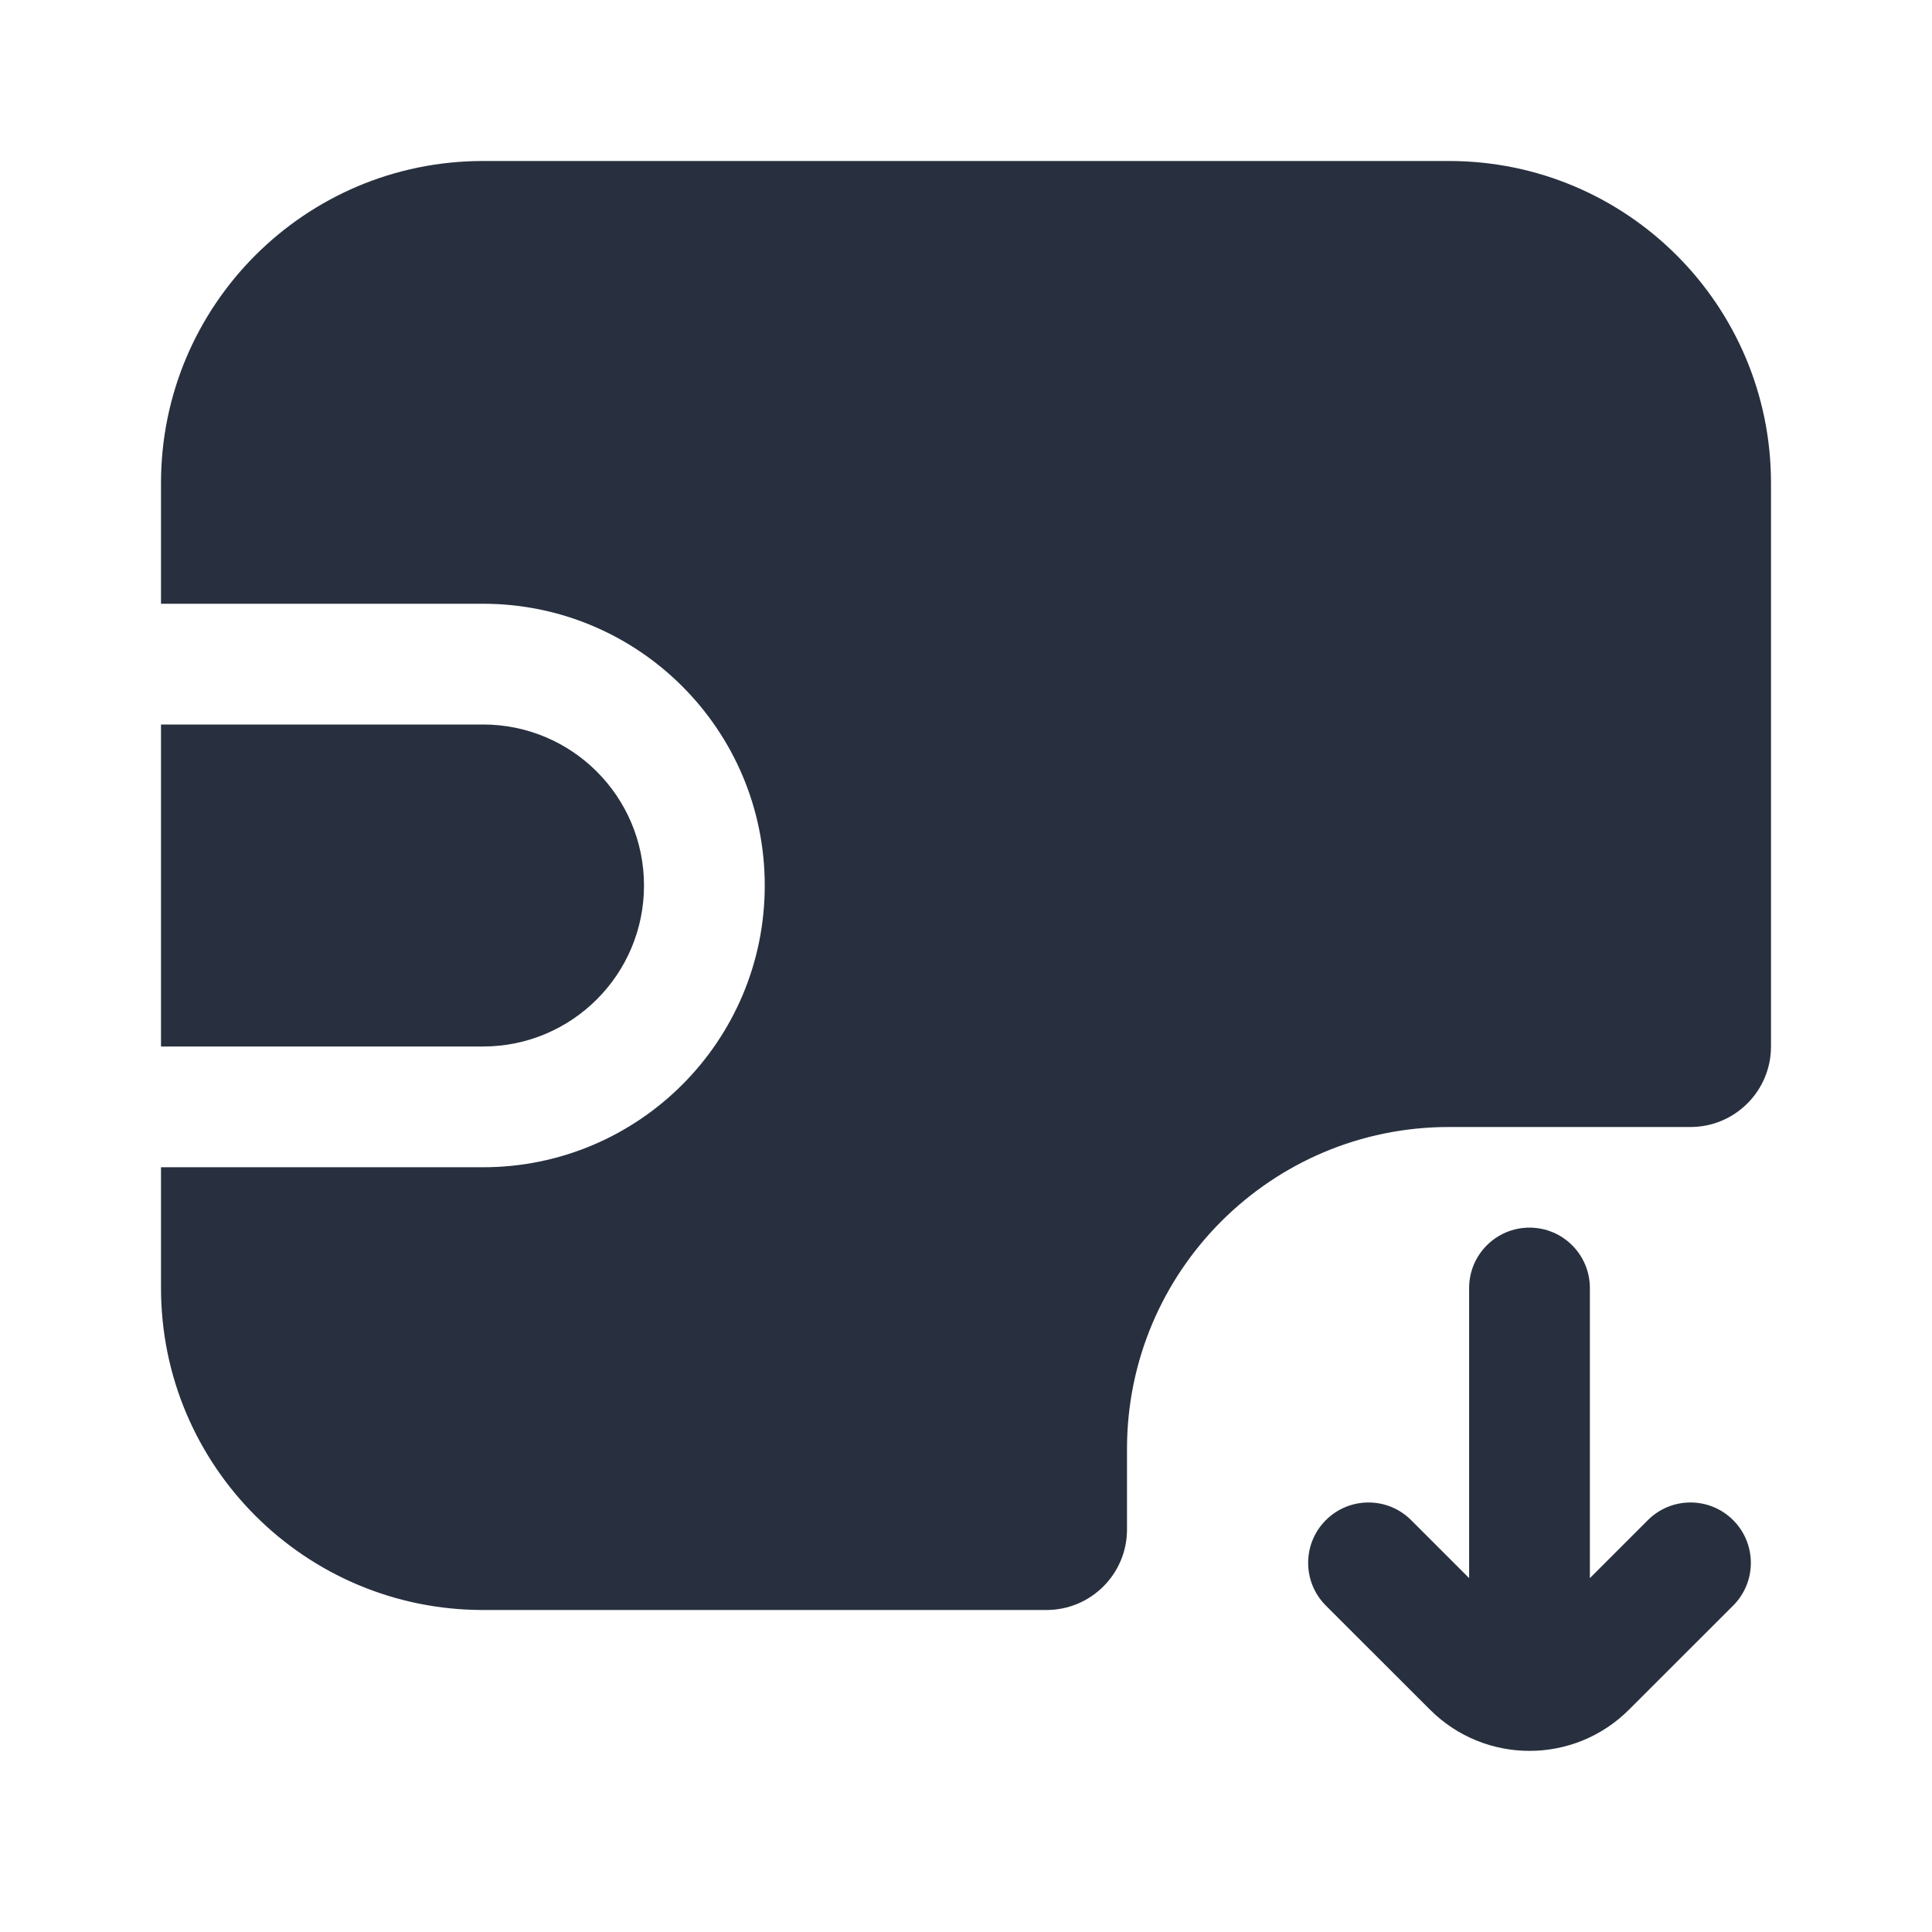 <svg  viewBox="0 0 24 24" fill="none" xmlns="http://www.w3.org/2000/svg">
<path fill-rule="evenodd" clip-rule="evenodd" d="M18 2C20.209 2 22 3.791 22 6V13C22 13.552 21.552 14 21 14H18C15.791 14 14 15.791 14 18V19C14 19.552 13.552 20 13 20H6C3.791 20 2 18.209 2 16V14.5H6C7.933 14.5 9.5 12.933 9.5 11C9.5 9.067 7.933 7.5 6 7.5H2V6C2 3.791 3.791 2 6 2H18ZM8 11C8 9.895 7.105 9 6 9H2V13H6C7.105 13 8 12.105 8 11ZM17.53 18.884L18.25 19.604V16C18.25 15.586 18.586 15.25 19 15.25C19.414 15.25 19.75 15.586 19.75 16V19.604L20.47 18.884C20.763 18.591 21.237 18.591 21.53 18.884C21.823 19.177 21.823 19.652 21.53 19.945L20.237 21.237C19.554 21.921 18.446 21.921 17.763 21.237L16.47 19.945C16.177 19.652 16.177 19.177 16.47 18.884C16.763 18.591 17.237 18.591 17.53 18.884Z" fill="#28303F"/>
</svg>
